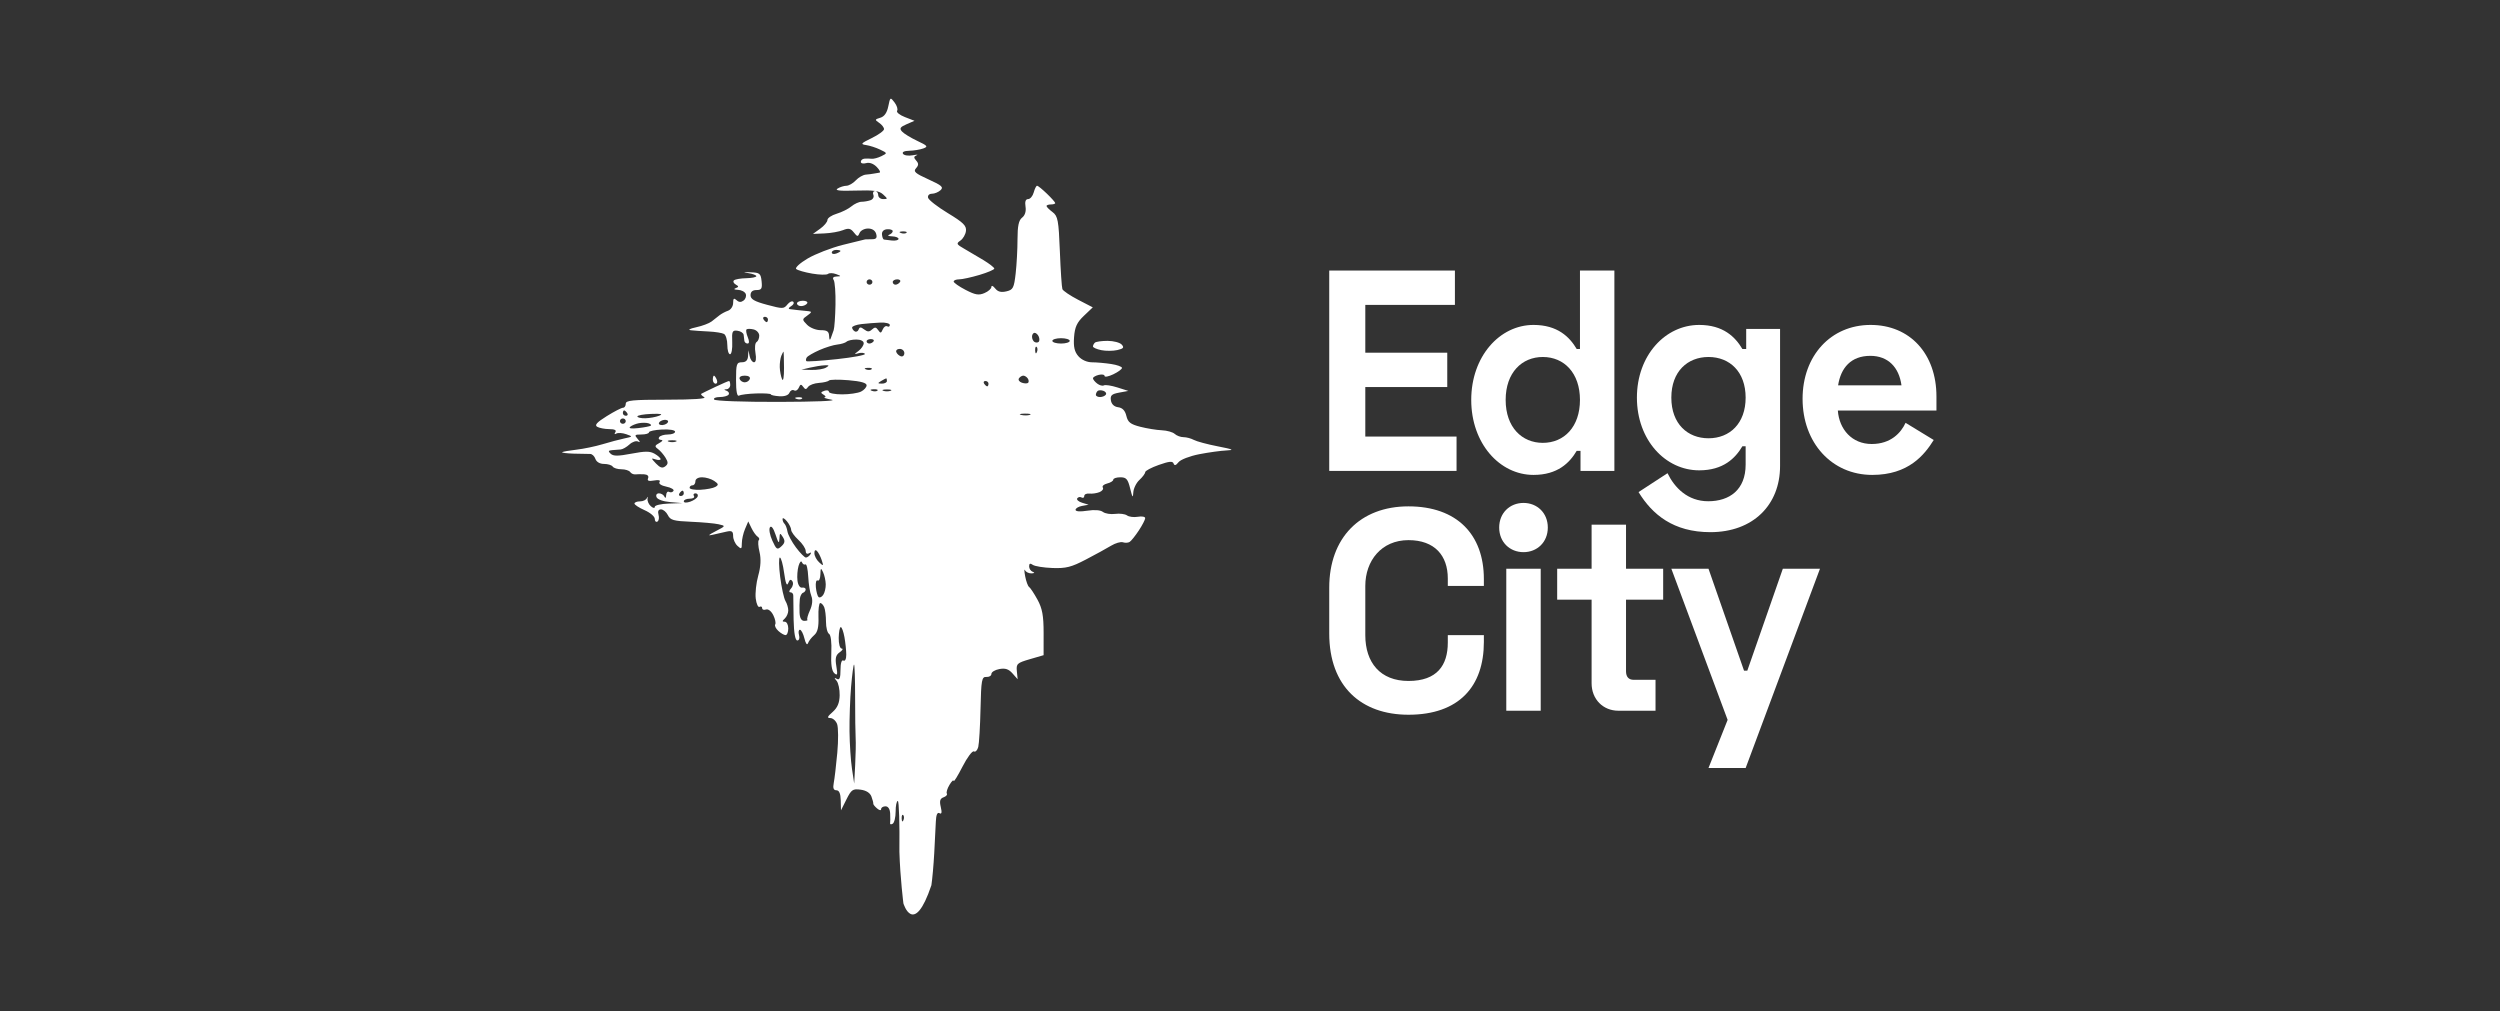 <svg width="1570" height="635" viewBox="0 0 1570 635" fill="none" xmlns="http://www.w3.org/2000/svg">
<rect x="0" y="0" width="1570" height="635" fill="#333333" stroke="none"/>
<path fill-rule="evenodd" clip-rule="evenodd" d="M557.837 66.81C557.015 70.845 555.353 73.21 552.814 73.953C549.328 74.973 549.269 75.23 552.094 77.135C553.785 78.274 555.169 80.053 555.169 81.088C555.169 82.122 551.684 84.661 547.423 86.728C540.668 90.008 540.209 90.564 543.826 91.085C546.108 91.412 550.088 92.692 552.67 93.927C557.334 96.156 557.339 96.185 553.514 98.073C551.394 99.118 548.644 99.853 547.403 99.706C546.16 99.558 544.121 99.526 542.867 99.637C541.616 99.746 540.589 100.641 540.589 101.627C540.589 102.613 542.091 102.981 543.928 102.444C545.996 101.839 548.531 102.755 550.589 104.851C552.417 106.712 553.169 108.322 552.262 108.428C551.354 108.535 549.793 108.797 548.79 109.012C547.788 109.227 545.525 109.518 543.76 109.659C541.996 109.798 539.15 111.426 537.433 113.274C535.716 115.122 533.059 116.646 531.529 116.659C529.996 116.674 527.514 117.462 526.01 118.409C524.057 119.642 527.299 120.007 537.382 119.688C548.748 119.327 552.098 119.802 554.629 122.137C557.59 124.865 557.59 125.033 554.647 125.033C552.929 125.033 551.524 123.899 551.524 122.513C551.524 121.127 550.616 119.994 549.506 119.994C548.397 119.994 547.935 121.065 548.48 122.374C549.025 123.684 548.225 125.196 546.704 125.734C545.182 126.273 542.632 126.713 541.04 126.713C539.447 126.713 536.58 128.017 534.67 129.609C532.761 131.202 528.596 133.281 525.416 134.229C522.234 135.176 519.632 136.94 519.632 138.148C519.632 139.356 517.582 141.819 515.076 143.619L510.52 146.895L517.81 146.578C521.819 146.403 527.035 145.482 529.4 144.532C532.879 143.134 534.173 143.403 536.183 145.936C538.43 148.77 538.776 148.804 539.822 146.289C540.458 144.762 542.846 143.512 545.127 143.512C547.744 143.512 549.628 144.753 550.23 146.872C550.937 149.363 550.285 150.231 547.708 150.231C545.798 150.231 543.837 150.277 543.352 150.331C542.867 150.386 536.513 151.947 529.229 153.801C521.947 155.654 512.044 159.496 507.225 162.338C502.405 165.181 499.159 168.149 500.01 168.934C500.862 169.718 505.37 171.017 510.03 171.82C514.69 172.623 519.167 172.715 519.978 172.024C520.791 171.336 523.095 171.388 525.099 172.142C528.339 173.362 528.378 173.526 525.447 173.632C523.302 173.708 522.639 174.477 523.548 175.834C524.317 176.98 524.83 183.973 524.687 191.373C524.543 198.773 524.028 205.961 523.541 207.347C523.053 208.733 522.244 211.001 521.742 212.387C521.176 213.953 520.777 213.474 520.687 211.127C520.572 208.124 519.477 207.347 515.359 207.347C512.474 207.347 508.698 205.844 506.85 203.961C503.628 200.68 503.633 200.499 507.023 198.135C509.778 196.211 509.941 195.639 507.787 195.429C506.283 195.282 503.413 194.995 501.408 194.79C499.404 194.584 496.943 194.29 495.941 194.137C494.939 193.982 495.325 193.154 496.799 192.294C498.274 191.434 498.881 190.179 498.148 189.502C497.414 188.827 495.757 189.606 494.465 191.236C492.244 194.036 491.546 194.046 481.727 191.414C473.724 189.27 471.339 187.886 471.339 185.39C471.339 183.236 472.6 182.149 475.099 182.149C478.244 182.149 478.765 181.255 478.288 176.69C477.768 171.724 477.14 171.208 471.339 170.993C466.573 170.817 466.227 170.951 469.972 171.526C472.729 171.947 474.982 172.809 474.978 173.441C474.975 174.072 472.112 174.647 468.616 174.716C465.119 174.785 461.66 175.393 460.93 176.066C460.197 176.74 460.693 177.916 462.03 178.677C464.048 179.826 464.038 180.217 461.977 180.973C460.494 181.518 461.064 181.937 463.399 182.016C465.547 182.089 467.753 183.228 468.303 184.546C468.851 185.865 468.263 187.736 466.996 188.706C465.372 189.947 464.059 189.885 462.548 188.492C460.906 186.979 460.405 187.392 460.405 190.265C460.405 192.328 458.97 194.515 457.215 195.126C455.461 195.739 453.029 197.038 451.813 198.014C450.593 198.99 448.366 200.739 446.859 201.903C445.354 203.065 441.02 204.69 437.23 205.513C433 206.432 431.745 207.168 433.981 207.418C435.985 207.643 440.993 207.986 445.112 208.181C449.228 208.374 453.532 209.068 454.679 209.719C455.823 210.371 456.76 213.506 456.76 216.686C456.76 219.866 457.529 222.466 458.469 222.466C459.41 222.466 460.026 219.036 459.836 214.845C459.534 208.098 459.911 207.279 463.138 207.705C465.143 207.971 466.885 209.133 467.011 210.287C467.137 211.443 467.341 213.143 467.466 214.067C467.592 214.991 468.494 215.747 469.471 215.747C470.594 215.747 470.637 214.263 469.588 211.72C468.675 209.504 468.332 207.319 468.828 206.864C469.322 206.407 471.321 206.417 473.267 206.885C475.213 207.356 476.806 209.118 476.806 210.805C476.806 212.49 476.041 214.305 475.104 214.838C474.167 215.372 473.865 218.44 474.432 221.657C475.066 225.258 474.718 227.506 473.526 227.506C472.463 227.506 471.237 225.806 470.803 223.726L470.012 219.947L469.764 223.726C469.595 226.31 468.363 227.506 465.872 227.506C462.597 227.506 462.227 228.626 462.227 238.524C462.227 245.876 462.872 249.175 464.164 248.439C465.229 247.833 470.151 247.221 475.1 247.08C480.05 246.941 484.101 247.203 484.101 247.665C484.103 248.127 486.488 248.657 489.404 248.846C492.725 249.059 495.103 248.234 495.766 246.638C496.349 245.239 497.658 244.565 498.675 245.145C499.692 245.724 501.042 244.953 501.674 243.431C502.596 241.216 503.14 241.11 504.395 242.904C505.669 244.721 506.25 244.737 507.482 242.979C508.317 241.788 511.393 240.654 514.316 240.46C517.239 240.265 520.053 239.594 520.569 238.968C521.083 238.343 526.619 238.259 532.87 238.781C540.575 239.426 544.234 240.449 544.234 241.96C544.234 243.184 542.649 244.968 540.71 245.926C538.771 246.882 533.44 247.665 528.864 247.665C524.288 247.665 520.543 246.932 520.543 246.037C520.543 245.143 519.244 244.869 517.657 245.432C515.333 246.254 515.244 246.729 517.201 247.873C518.539 248.654 518.812 249.405 517.81 249.539C516.807 249.675 518.858 250.354 522.366 251.05C525.965 251.762 511.492 252.346 489.138 252.393C466.517 252.441 449.083 251.804 448.483 250.91C447.905 250.048 449.484 249.344 451.989 249.344C454.495 249.344 457.008 248.652 457.575 247.807C458.141 246.962 457.575 245.889 456.315 245.42C454.497 244.745 454.495 244.543 456.304 244.438C457.558 244.365 458.582 243.171 458.582 241.785C458.582 240.399 458.251 239.265 457.844 239.265C457.436 239.265 453.542 240.948 449.188 243.006C444.833 245.064 440.884 246.994 440.412 247.297C439.94 247.599 440.76 248.55 442.234 249.41C443.962 250.416 435.679 250.982 418.946 250.999C397.09 251.021 392.977 251.424 392.977 253.544C392.977 254.93 392.199 256.064 391.246 256.064C390.294 256.064 385.708 258.433 381.053 261.329C374.808 265.214 373.233 266.966 375.039 268.021C376.386 268.808 379.79 269.463 382.606 269.478C386.006 269.495 387.289 270.155 386.426 271.443C385.66 272.584 385.921 272.928 387.06 272.28C388.124 271.673 390.916 271.853 393.265 272.678C397.473 274.16 397.455 274.197 392.066 275.342C389.059 275.981 382.908 277.615 378.398 278.976C373.888 280.337 366.507 281.874 361.996 282.393C357.486 282.912 353.453 283.626 353.036 283.98C352.618 284.333 355.899 284.741 360.325 284.887C364.752 285.032 369.375 285.119 370.596 285.082C371.819 285.044 373.31 286.436 373.909 288.177C374.573 290.105 376.689 291.342 379.324 291.342C381.704 291.342 384.157 292.097 384.776 293.021C385.396 293.945 387.856 294.701 390.243 294.701C392.631 294.701 395.104 295.477 395.74 296.427C396.376 297.374 397.859 298.041 399.036 297.907C400.214 297.772 402.701 297.752 404.562 297.863C406.599 297.982 407.572 298.96 407.006 300.319C406.322 301.96 407.339 302.352 410.727 301.755C413.736 301.224 414.962 301.567 414.19 302.721C413.488 303.768 415.268 304.969 418.49 305.621C421.515 306.234 423.515 307.44 422.937 308.305C422.357 309.168 421.12 309.441 420.187 308.908C419.254 308.377 418.425 309.31 418.346 310.981C418.263 312.743 417.816 313.138 417.284 311.92C416.777 310.764 415.228 309.82 413.84 309.82C412.385 309.82 411.744 310.85 412.327 312.251C412.917 313.667 416.504 314.946 420.927 315.317L428.513 315.954L419.857 316.246C415.097 316.407 411.201 317.326 411.201 318.285C411.201 319.312 410.186 319.159 408.742 317.916C407.39 316.751 406.454 314.643 406.659 313.23C406.865 311.816 406.681 311.606 406.249 312.76C405.819 313.916 403.886 314.86 401.956 314.86C400.024 314.86 398.444 315.476 398.444 316.229C398.444 316.982 401.314 318.86 404.822 320.402C408.331 321.944 411.201 324.395 411.201 325.851C411.201 327.306 411.944 328.074 412.852 327.556C413.759 327.039 414.075 325.104 413.55 323.258C412.938 321.099 413.495 319.9 415.112 319.9C416.495 319.9 418.436 321.527 419.425 323.518C420.974 326.636 422.993 327.212 433.981 327.669C440.997 327.963 448.787 328.669 451.293 329.238C455.829 330.269 455.821 330.288 449.471 333.579C444.649 336.079 444.204 336.623 447.648 335.816C450.154 335.228 454.05 334.341 456.304 333.848C459.605 333.122 460.405 333.665 460.405 336.623C460.405 338.644 461.635 341.432 463.138 342.818C465.567 345.057 465.872 344.869 465.872 341.128C465.872 338.812 466.781 334.788 467.893 332.188L469.912 327.459L471.942 331.659C473.059 333.969 474.791 336.384 475.791 337.028C476.793 337.669 477.116 338.652 476.511 339.21C475.906 339.768 476.115 343.114 476.977 346.647C478.018 350.92 477.754 355.871 476.187 361.44C474.893 366.044 474.18 372.561 474.605 375.92C475.031 379.28 476.11 381.612 477.003 381.103C477.898 380.594 478.628 380.953 478.628 381.904C478.628 382.853 479.713 383.246 481.038 382.778C482.423 382.287 484.369 383.792 485.617 386.315C486.811 388.731 487.36 391.345 486.837 392.124C486.312 392.906 487.181 394.738 488.765 396.198C490.35 397.66 492.408 398.854 493.337 398.854C494.268 398.854 495.03 396.964 495.03 394.654C495.03 392.345 494.046 390.455 492.843 390.455C491.143 390.455 491.143 390.006 492.843 388.439C494.046 387.33 495.03 385.052 495.03 383.376C495.03 381.701 494.235 379.016 493.266 377.412C492.295 375.808 490.804 369.014 489.951 362.317C489.098 355.617 489.012 350.137 489.761 350.137C490.51 350.137 491.713 354.485 492.435 359.797C493.322 366.338 494.146 368.408 494.984 366.207C495.866 363.896 496.621 363.553 497.607 365.021C498.367 366.155 497.997 368.184 496.787 369.53C495.498 370.96 495.349 371.976 496.426 371.976C497.441 371.976 498.232 372.922 498.184 374.076C498.139 375.232 498.23 382.035 498.387 389.195C498.571 397.503 499.411 402.214 500.71 402.214C501.847 402.214 502.325 400.732 501.791 398.854C501.268 397.006 501.516 395.494 502.345 395.494C503.174 395.494 504.45 397.952 505.182 400.954C505.988 404.267 506.874 405.422 507.435 403.894C507.942 402.508 509.695 400.24 511.328 398.854C513.441 397.062 514.212 393.789 513.997 387.515C513.833 382.665 514.329 378.695 515.103 378.695C515.876 378.695 517.006 379.892 517.615 381.353C518.223 382.815 518.721 386.927 518.721 390.493C518.721 394.058 519.59 397.472 520.654 398.076C521.783 398.721 522.369 403.628 522.065 409.893C521.715 417.069 522.331 421.312 523.929 422.749C525.89 424.509 526.122 423.73 525.225 418.376C524.378 413.315 524.851 411.359 527.35 409.61C529.119 408.372 529.672 407.336 528.576 407.307C527.459 407.277 526.643 404.31 526.714 400.534C526.783 396.838 527.366 393.814 528.01 393.814C528.653 393.814 529.686 396.65 530.308 400.114C530.929 403.58 531.447 408.537 531.458 411.132C531.468 413.854 530.707 415.411 529.655 414.813C528.553 414.185 527.833 416.508 527.833 420.693C527.833 425.779 527.23 427.276 525.555 426.349C523.804 425.378 523.756 425.647 525.354 427.51C526.497 428.842 527.375 432.956 527.306 436.651C527.215 441.437 525.936 444.458 522.856 447.151C519.566 450.027 519.22 450.93 521.405 450.93C522.985 450.93 524.919 452.63 525.702 454.71C526.486 456.79 526.539 464.915 525.819 472.769C525.099 480.622 524.099 489.128 523.598 491.668C522.956 494.923 523.446 496.287 525.26 496.287C526.991 496.287 527.884 498.349 527.986 502.587L528.141 508.886L531.567 502.029C534.647 495.864 535.545 495.246 540.466 495.913C543.988 496.388 546.412 497.934 547.268 500.25C548.001 502.227 548.517 504.225 548.415 504.687C548.313 505.149 549.379 506.501 550.788 507.692C552.265 508.944 553.346 509.122 553.346 508.112C553.346 507.153 554.576 506.367 556.08 506.367C557.795 506.367 558.894 508.089 559.028 510.986C559.149 513.526 559.127 516.229 558.985 516.99C558.841 517.753 559.564 517.897 560.59 517.311C561.618 516.727 562.458 513.269 562.458 509.627C562.458 505.985 563.074 503.007 563.825 503.007C564.576 503.005 565.024 517.35 564.82 534.881C565.327 551.661 567.348 567.357 567.348 567.357C567.348 567.357 573.819 588.94 584.915 555.923C585.493 552.227 586.298 543.156 586.705 535.765C587.111 528.373 587.561 519.446 587.707 515.927C587.88 511.722 588.662 509.921 589.989 510.677C591.383 511.472 591.636 510.272 590.805 506.79C589.903 503 590.335 501.495 592.549 500.712C594.168 500.139 595.102 499.089 594.625 498.379C594.149 497.666 594.887 495.205 596.267 492.906C597.648 490.608 598.829 489.484 598.895 490.408C598.96 491.332 601.45 487.318 604.426 481.489C607.404 475.66 610.635 471.344 611.608 471.899C612.581 472.453 613.816 471.175 614.35 469.058C614.886 466.941 615.526 456.138 615.772 445.051C616.171 427.026 616.555 424.917 619.408 425.126C621.162 425.253 622.597 424.397 622.597 423.221C622.597 422.047 624.853 420.669 627.608 420.162C631.34 419.475 633.445 420.175 635.853 422.907L639.086 426.572L638.586 421.532C638.125 416.871 638.736 416.303 646.734 413.973L655.381 411.453L655.39 397.527C655.398 386.626 654.554 382.065 651.511 376.528C649.371 372.64 647.013 369.078 646.271 368.616C645.53 368.154 644.42 365.13 643.804 361.897C643.19 358.663 643.155 356.963 643.727 358.117C644.299 359.273 646.136 360.156 647.806 360.084C649.701 360.002 649.987 359.632 648.566 359.105C647.314 358.638 646.288 357.094 646.288 355.671C646.288 353.855 646.966 353.569 648.566 354.713C649.819 355.609 655.389 356.506 660.945 356.706C669.472 357.012 672.736 356.187 681.902 351.404C687.873 348.29 695.007 344.379 697.755 342.714C700.505 341.051 703.859 340.08 705.211 340.559C706.563 341.036 708.456 340.93 709.42 340.322C710.386 339.715 712.976 336.483 715.179 333.14C717.381 329.797 719.183 326.312 719.183 325.394C719.183 324.476 717.127 324.087 714.616 324.529C712.105 324.973 709.03 324.591 707.782 323.684C706.536 322.777 703.184 322.345 700.336 322.725C697.489 323.105 694.032 322.554 692.654 321.501C691.085 320.299 687.408 320.012 682.799 320.729C678.21 321.445 675.446 321.232 675.446 320.163C675.446 319.223 677.29 318.119 679.546 317.711L683.646 316.966L679.566 315.722C677.323 315.038 675.945 313.795 676.503 312.962C677.062 312.128 678.283 311.88 679.216 312.412C680.149 312.943 680.913 312.53 680.913 311.493C680.913 310.457 682.347 309.773 684.102 309.973C685.857 310.173 688.722 309.763 690.469 309.063C692.219 308.362 693.161 307.06 692.565 306.172C691.967 305.283 693.203 304.139 695.308 303.632C697.415 303.124 699.137 302.041 699.137 301.224C699.137 300.41 701.139 299.741 703.585 299.741C707.332 299.741 708.307 300.868 709.769 306.88C711.119 312.436 711.547 312.995 711.698 309.4C711.806 306.86 713.534 303.269 715.538 301.421C717.543 299.573 719.183 297.367 719.183 296.521C719.183 295.672 723.023 293.628 727.715 291.975C734.267 289.668 736.423 289.462 737.011 291.086C737.553 292.586 738.451 292.348 740.108 290.26C741.401 288.627 747.197 286.394 753.136 285.239C759.018 284.095 766.702 283.033 770.21 282.882C775.433 282.655 774.443 282.186 764.743 280.295C758.227 279.025 751.474 277.21 749.733 276.263C747.993 275.317 745.081 274.543 743.264 274.543C741.445 274.543 738.959 273.622 737.738 272.497C736.517 271.371 732.867 270.341 729.629 270.21C726.389 270.078 720.315 269.095 716.13 268.026C709.927 266.441 708.309 265.177 707.354 261.176C706.559 257.84 704.912 256.101 702.206 255.747C699.683 255.416 698.01 253.833 697.641 251.426C697.165 248.335 698.131 247.429 702.833 246.563L708.609 245.498L701.715 243.314C697.925 242.111 694.116 241.53 693.254 242.022C692.392 242.512 690.493 242 689.033 240.885C687.574 239.767 686.38 238.279 686.38 237.575C686.38 236.873 688.02 235.902 690.025 235.418C692.029 234.936 693.67 235.245 693.67 236.105C693.67 236.967 696.13 236.498 699.137 235.065C702.144 233.633 704.604 231.822 704.604 231.042C704.604 230.263 701.53 229.157 697.77 228.584C694.012 228.012 688.607 227.535 685.76 227.524C682.615 227.513 679.276 226.023 677.248 223.726C674.792 220.943 674.068 217.798 674.504 211.794C674.966 205.4 676.299 202.496 680.68 198.33L686.265 193.018L677.086 188.262C672.038 185.647 667.58 182.635 667.179 181.568C666.779 180.501 666.066 169.81 665.596 157.808C664.832 138.328 664.338 135.685 660.981 133.181C658.913 131.637 657.222 129.928 657.222 129.384C657.222 128.838 658.452 128.393 659.956 128.393C661.459 128.393 662.689 128.008 662.689 127.538C662.689 127.068 660.345 124.422 657.481 121.658C654.616 118.895 651.833 116.634 651.299 116.634C650.765 116.634 649.812 118.524 649.183 120.833C648.555 123.143 646.967 125.033 645.657 125.033C644.083 125.033 643.529 126.632 644.024 129.749C644.494 132.7 643.694 135.291 641.887 136.673C639.774 138.291 638.998 141.919 638.998 150.191C638.998 156.41 638.477 166.088 637.841 171.699C636.802 180.866 636.21 182.008 631.991 182.984C628.631 183.762 626.628 183.228 624.946 181.109C623.654 179.48 622.597 179.063 622.597 180.184C622.597 181.304 620.625 183.05 618.214 184.063C614.616 185.573 612.493 185.21 606.368 182.037C602.264 179.91 598.906 177.555 598.906 176.8C598.906 176.046 600.451 175.43 602.341 175.43C604.231 175.43 609.971 174.181 615.098 172.654C620.224 171.129 624.419 169.342 624.419 168.683C624.419 168.025 621.345 165.616 617.585 163.328C613.827 161.04 608.353 157.811 605.424 156.15C600.646 153.443 600.409 152.921 603.119 151.095C604.781 149.974 606.357 147.25 606.624 145.041C607.019 141.756 604.947 139.715 595.261 133.849C588.746 129.903 583.151 125.549 582.827 124.175C582.492 122.754 583.532 121.673 585.234 121.673C586.883 121.673 589.327 120.662 590.669 119.427C592.701 117.554 591.445 116.432 583.078 112.649C574.69 108.858 573.414 107.715 575.268 105.656C576.957 103.779 576.981 102.635 575.362 100.838C573.733 99.029 573.788 98.264 575.594 97.545C576.89 97.03 575.783 97.018 573.135 97.518C570.489 98.017 567.776 97.611 567.105 96.611C566.349 95.482 567.825 94.75 571.007 94.678C573.822 94.612 577.766 93.969 579.771 93.246C582.998 92.086 582.566 91.535 576.004 88.449C571.927 86.53 567.628 83.891 566.451 82.583C564.725 80.666 565.279 79.782 569.307 78.033L574.304 75.861L568.297 73.533C564.995 72.253 562.786 70.466 563.391 69.563C563.996 68.661 563.271 66.316 561.778 64.351C559.127 60.863 559.036 60.92 557.837 66.81ZM560.636 145.156C560.636 145.946 559.612 146.972 558.358 147.439C557.106 147.905 557.924 148.347 560.18 148.419C562.436 148.491 564.28 149.205 564.28 150.001C564.28 150.799 562.436 151.275 560.18 151.056C557.924 150.838 555.639 150.564 555.101 150.446C554.562 150.327 554.011 148.876 553.876 147.219C553.723 145.361 554.972 144.113 557.133 143.964C559.059 143.829 560.636 144.367 560.636 145.156ZM569.254 146.206C568.649 146.764 567.076 146.825 565.762 146.339C564.308 145.803 564.74 145.405 566.863 145.324C568.784 145.252 569.859 145.649 569.254 146.206ZM527.833 157.611C527.833 157.974 526.603 158.706 525.099 159.239C523.596 159.77 522.366 159.472 522.366 158.579C522.366 157.683 523.596 156.951 525.099 156.951C526.603 156.951 527.833 157.248 527.833 157.611ZM547.879 177.109C547.879 178.033 547.059 178.789 546.057 178.789C545.054 178.789 544.234 178.033 544.234 177.109C544.234 176.186 545.054 175.43 546.057 175.43C547.059 175.43 547.879 176.186 547.879 177.109ZM565.192 177.109C564.572 178.033 563.295 178.789 562.351 178.789C561.407 178.789 560.636 178.033 560.636 177.109C560.636 176.186 561.915 175.43 563.477 175.43C565.039 175.43 565.811 176.186 565.192 177.109ZM500.497 190.549C500.497 191.472 501.678 192.228 503.123 192.228C504.568 192.228 506.256 191.472 506.875 190.549C507.495 189.625 506.312 188.869 504.249 188.869C502.186 188.869 500.497 189.625 500.497 190.549ZM482.273 200.628C482.273 201.552 481.912 202.308 481.47 202.308C481.027 202.308 480.159 201.552 479.54 200.628C478.92 199.704 479.283 198.948 480.343 198.948C481.404 198.948 482.273 199.704 482.273 200.628ZM558.813 204.087C558.813 205.064 558.079 205.447 557.182 204.937C556.284 204.424 555.01 205.305 554.35 206.89C553.328 209.346 552.907 209.41 551.502 207.314C550.206 205.382 549.379 205.293 547.633 206.902C545.889 208.51 544.834 208.506 542.705 206.887C540.562 205.258 539.837 205.268 539.226 206.937C538.802 208.098 537.706 208.621 536.79 208.098C535.873 207.576 535.122 206.486 535.122 205.674C535.122 204.865 537.788 203.895 541.045 203.522C544.302 203.151 549.634 202.724 552.891 202.577C556.147 202.429 558.813 203.109 558.813 204.087ZM652.345 211.382C652.885 212.678 652.857 214.169 652.287 214.697C651.715 215.224 650.541 215.253 649.679 214.762C648.815 214.27 648.11 212.78 648.11 211.448C648.11 210.116 648.843 209.027 649.737 209.027C650.632 209.027 651.806 210.087 652.345 211.382ZM542.412 215.562C542.412 216.845 540.978 218.986 539.223 220.318C536.267 222.564 536.261 222.675 539.164 221.836C540.887 221.339 542.689 221.522 543.172 222.241C543.655 222.96 535.76 224.445 525.63 225.541C515.497 226.637 506.846 227.199 506.403 226.792C505.961 226.384 506.079 225.336 506.664 224.462C507.249 223.589 510.815 221.512 514.591 219.849C518.366 218.184 523.421 216.62 525.825 216.373C528.226 216.125 530.851 215.317 531.656 214.574C532.46 213.833 535.21 213.227 537.765 213.227C540.517 213.227 542.412 214.179 542.412 215.562ZM548.603 214.347C548.087 215.117 546.893 215.747 545.949 215.747C545.005 215.747 544.234 215.117 544.234 214.347C544.234 213.576 545.428 212.946 546.888 212.946C548.347 212.946 549.118 213.576 548.603 214.347ZM671.801 214.067C671.801 214.991 669.341 215.747 666.334 215.747C663.327 215.747 660.867 214.991 660.867 214.067C660.867 213.143 663.327 212.387 666.334 212.387C669.341 212.387 671.801 213.143 671.801 214.067ZM687.596 215.187C686.927 215.802 686.38 216.877 686.38 217.573C686.38 218.27 688.735 219.317 691.614 219.899C694.491 220.482 699.024 220.456 701.686 219.839C705.555 218.944 706.104 218.253 704.429 216.394C703.277 215.113 699.292 214.067 695.572 214.067C691.853 214.067 688.263 214.571 687.596 215.187ZM651.177 221.102C650.596 222.441 650.164 222.043 650.076 220.086C649.998 218.315 650.428 217.324 651.033 217.882C651.638 218.44 651.704 219.889 651.177 221.102ZM567.925 221.766C567.925 223.229 566.952 224.128 565.762 223.762C564.57 223.395 563.273 222.199 562.875 221.102C562.478 220.004 563.453 219.107 565.04 219.107C566.626 219.107 567.925 220.304 567.925 221.766ZM492.362 230.978C492.4 236.734 491.861 239.84 491.123 238.116C490.407 236.438 489.761 233.048 489.69 230.584C489.621 228.117 490.06 224.906 490.669 223.444C491.278 221.983 491.892 220.788 492.036 220.788C492.18 220.79 492.326 225.374 492.362 230.978ZM518.721 230.866C517.217 231.761 513.117 232.416 509.609 232.321L503.231 232.148L508.698 230.866C511.705 230.16 515.805 229.505 517.81 229.411C520.809 229.268 520.97 229.525 518.721 230.866ZM547.385 231.88C546.78 232.438 545.207 232.499 543.893 232.013C542.439 231.477 542.871 231.079 544.994 230.998C546.915 230.926 547.99 231.323 547.385 231.88ZM447.648 238.425C447.648 239.811 448.443 240.945 449.414 240.945C450.384 240.945 450.706 239.811 450.131 238.425C449.553 237.039 448.758 235.905 448.365 235.905C447.971 235.905 447.648 237.039 447.648 238.425ZM470.883 238.005C470.466 239.161 469.03 240.105 467.694 240.105C466.358 240.105 464.922 239.161 464.505 238.005C464.053 236.755 465.345 235.905 467.694 235.905C470.043 235.905 471.335 236.755 470.883 238.005ZM645.451 237.698C646.113 238.682 646.197 239.91 645.637 240.424C645.079 240.938 643.304 240.895 641.695 240.325C640.084 239.756 639.277 238.528 639.902 237.597C640.525 236.666 641.759 235.905 642.643 235.905C643.527 235.905 644.791 236.712 645.451 237.698ZM556.991 239.265C556.991 240.189 555.557 240.933 553.802 240.92C551.075 240.898 551.01 240.656 553.346 239.265C554.85 238.37 556.286 237.626 556.535 237.61C556.785 237.597 556.991 238.341 556.991 239.265ZM620.774 240.945C620.774 241.869 620.413 242.625 619.971 242.625C619.528 242.625 618.66 241.869 618.041 240.945C617.421 240.021 617.784 239.265 618.844 239.265C619.905 239.265 620.774 240.021 620.774 240.945ZM551.03 245.319C550.425 245.877 548.852 245.938 547.538 245.452C546.084 244.916 546.516 244.518 548.639 244.438C550.56 244.365 551.635 244.762 551.03 245.319ZM559.269 245.417C558.017 245.884 555.967 245.884 554.713 245.417C553.461 244.952 554.485 244.57 556.991 244.57C559.497 244.57 560.523 244.952 559.269 245.417ZM694.462 247.841C693.908 248.667 692.274 249.344 690.828 249.344C689.383 249.344 688.202 248.715 688.202 247.945C688.202 247.174 688.693 246.092 689.292 245.541C689.892 244.989 691.526 244.941 692.926 245.437C694.326 245.931 695.018 247.013 694.462 247.841ZM500.156 250.492C501.47 250.977 503.043 250.917 503.648 250.359C504.253 249.801 503.178 249.405 501.257 249.477C499.134 249.558 498.702 249.956 500.156 250.492ZM393.888 259.424C394.508 260.348 394.145 261.104 393.085 261.104C392.024 261.104 391.155 260.348 391.155 259.424C391.155 258.5 391.515 257.744 391.958 257.744C392.401 257.744 393.269 258.5 393.888 259.424ZM413.934 261.08C411.93 261.886 408.035 262.6 405.278 262.666C402.521 262.73 400.27 262.216 400.276 261.524C400.281 260.832 404.176 260.118 408.932 259.938C415.208 259.701 416.58 260.013 413.934 261.08ZM646.778 260.526C645.544 260.986 643.084 261.015 641.311 260.588C639.538 260.161 640.547 259.785 643.554 259.751C646.561 259.718 648.012 260.065 646.778 260.526ZM392.977 264.463C392.977 265.387 392.157 266.143 391.155 266.143C390.152 266.143 389.332 265.387 389.332 264.463C389.332 263.539 390.152 262.784 391.155 262.784C392.157 262.784 392.977 263.539 392.977 264.463ZM418.317 266.242C417.005 266.99 415.188 267.178 414.282 266.662C413.377 266.147 413.708 265.112 415.019 264.364C416.331 263.617 418.148 263.429 419.053 263.944C419.959 264.46 419.627 265.495 418.317 266.242ZM408.735 267.296C408.296 267.701 404.784 268.393 400.932 268.834C396.514 269.338 394.593 269.049 395.731 268.052C396.722 267.181 399.173 266.158 401.178 265.777C403.182 265.396 405.883 265.416 407.179 265.821C408.475 266.227 409.176 266.891 408.735 267.296ZM423.957 271.106C423.957 272.072 421.956 272.863 419.509 272.863C417.062 272.863 414.554 273.619 413.934 274.543C413.315 275.467 413.882 276.246 415.194 276.273C416.537 276.303 416.054 277.141 414.087 278.193C411.141 279.769 410.999 280.355 413.176 281.954C414.596 282.998 416.744 285.47 417.953 287.453C419.695 290.308 419.657 291.432 417.774 292.872C415.999 294.231 414.523 293.771 411.933 291.051C408.817 287.78 408.79 287.52 411.656 288.484C413.411 289.074 414.846 289.006 414.846 288.333C414.846 287.661 413.174 286.149 411.133 284.973C408.156 283.258 405.273 283.245 396.554 284.904C388.102 286.514 385.201 286.525 383.501 284.958C381.8 283.391 382.003 282.887 384.412 282.69C386.116 282.551 388.536 282.363 389.788 282.27C391.042 282.178 393.531 280.752 395.321 279.102C397.123 277.441 399.565 276.646 400.788 277.323C402.167 278.086 402.058 277.476 400.5 275.705C398.269 273.172 398.517 272.863 402.778 272.863C405.406 272.863 407.556 272.248 407.556 271.497C407.556 270.746 411.246 269.955 415.757 269.74C420.52 269.511 423.957 270.084 423.957 271.106ZM424.413 277.335C423.161 277.802 421.111 277.802 419.857 277.335C418.605 276.869 419.629 276.488 422.135 276.488C424.641 276.488 425.667 276.869 424.413 277.335ZM448.487 302.004C451.264 303.875 451.403 304.525 449.29 305.752C447.887 306.57 443.663 307.389 439.903 307.576C436.146 307.762 433.069 307.21 433.069 306.348C433.069 305.486 433.889 304.781 434.892 304.781C435.894 304.781 436.714 303.647 436.714 302.261C436.714 300.749 438.396 299.741 440.922 299.741C443.236 299.741 446.641 300.759 448.487 302.004ZM429.425 309.82C429.425 310.744 428.555 311.5 427.495 311.5C426.434 311.5 426.071 310.744 426.691 309.82C427.311 308.896 428.178 308.14 428.621 308.14C429.064 308.14 429.425 308.896 429.425 309.82ZM438.139 311.759C437.753 312.826 435.635 314.314 433.432 315.065C431.043 315.88 429.425 315.775 429.425 314.806C429.425 313.911 431.114 313.18 433.177 313.18C435.24 313.18 436.423 312.424 435.803 311.5C435.183 310.576 435.613 309.82 436.758 309.82C437.904 309.82 438.524 310.694 438.139 311.759ZM496.852 332.744C496.852 333.911 498.902 336.756 501.408 339.065C503.914 341.375 505.964 344.478 505.964 345.961C505.964 347.571 506.812 348.174 508.069 347.458C509.372 346.714 509.678 346.996 508.871 348.197C508.157 349.264 506.912 350.137 506.105 350.137C505.297 350.137 502.5 347.295 499.888 343.821C497.277 340.347 494.864 335.832 494.525 333.785C494.186 331.739 493.341 329.542 492.646 328.902C491.954 328.262 491.411 326.92 491.443 325.919C491.474 324.919 492.705 325.567 494.177 327.36C495.648 329.154 496.852 331.576 496.852 332.744ZM489.479 338.378C489.656 334.548 489.847 334.454 491.638 337.296C493.146 339.687 492.932 341.031 490.722 343.07C488.094 345.493 487.589 345.173 484.998 339.458C483.436 336.011 482.771 332.279 483.52 331.165C484.367 329.907 485.716 331.682 487.083 335.858C488.819 341.16 489.324 341.691 489.479 338.378ZM516.024 351.738C517.278 355.55 517.155 355.654 514.406 353.119C512.769 351.611 511.431 349.039 511.431 347.401C511.431 345.59 512.064 345.051 513.05 346.022C513.939 346.899 515.277 349.472 516.024 351.738ZM505.798 354.431C506.538 354.01 507.331 357.463 507.561 362.105C507.79 366.746 508.67 372.221 509.516 374.272C510.493 376.641 510.181 379.915 508.661 383.248C507.346 386.134 506.609 388.81 507.027 389.195C507.444 389.579 506.557 389.895 505.053 389.895C503.26 389.895 502.247 388.113 502.11 384.714C501.995 381.865 502.072 378.024 502.283 376.176C502.494 374.328 503.409 372.564 504.315 372.256C505.223 371.947 505.964 371.003 505.964 370.157C505.964 369.308 504.94 368.806 503.686 369.036C502.387 369.276 501.151 367.387 500.811 364.633C500.481 361.981 500.787 357.823 501.49 355.394C502.194 352.965 503.149 351.927 503.612 353.087C504.074 354.248 505.058 354.853 505.798 354.431ZM518.564 366.936C518.621 369.246 517.903 372.248 516.97 373.607C516.037 374.966 514.723 375.569 514.048 374.948C513.374 374.328 512.61 371.527 512.354 368.727C512.095 365.927 512.601 364.045 513.48 364.546C514.358 365.045 515.134 363.331 515.204 360.736C515.317 356.585 515.521 356.422 516.899 359.377C517.761 361.225 518.509 364.626 518.564 366.936ZM537.014 437.911C537.014 449.23 537.163 460.758 537.347 463.53C537.532 466.301 537.4 473.861 537.056 480.328L536.431 492.088L535.046 482.848C534.284 477.767 533.584 467.183 533.491 459.33C533.398 451.476 533.849 438.815 534.492 431.192C535.135 423.57 535.966 417.333 536.338 417.333C536.71 417.333 537.014 426.592 537.014 437.911ZM567.348 515.082C566.766 516.421 566.334 516.023 566.247 514.066C566.168 512.295 566.599 511.304 567.204 511.861C567.809 512.419 567.874 513.869 567.348 515.082Z" fill="white"/>
<path d="M834.762 169.904H913.683V191.474H857.409V221.492H908.879V243.062H857.409V274.159H914.712V295.728H834.762V169.904Z" fill="white"/>
<path d="M1013.83 169.904V295.728H992.561V283.146H990.159C985.698 290.696 978.149 298.245 963.052 298.245C941.777 298.245 923.934 278.473 923.934 251.151C923.934 223.829 941.777 204.056 963.052 204.056C978.149 204.056 985.698 211.606 990.159 219.155H992.218V169.904H1013.83ZM968.885 224.188C955.846 224.188 945.552 233.895 945.552 251.151C945.552 268.407 955.846 278.113 968.885 278.113C982.267 278.113 992.218 268.047 992.218 251.151C992.218 234.254 982.267 224.188 968.885 224.188Z" fill="white"/>
<path d="M1096.61 206.574H1117.88V292.674C1117.88 317.12 1100.9 334.196 1074.13 334.196C1050.8 334.196 1037.59 323.051 1029.01 309.031L1047.2 297.167C1051.66 306.335 1059.89 314.783 1072.76 314.783C1086.14 314.783 1096.26 307.593 1096.26 291.775V280.271H1094.21C1089.74 287.821 1082.2 295.37 1067.1 295.37C1045.82 295.37 1027.98 276.317 1027.98 249.714C1027.98 223.111 1045.82 204.057 1067.1 204.057C1082.2 204.057 1089.74 211.607 1094.21 219.156H1096.61V206.574ZM1072.93 275.238C1086.31 275.238 1096.26 265.891 1096.26 249.714C1096.26 233.536 1086.31 224.189 1072.93 224.189C1059.89 224.189 1049.6 233.177 1049.6 249.714C1049.6 266.251 1059.89 275.238 1072.93 275.238Z" fill="white"/>
<path d="M1132.02 250.433C1132.02 223.47 1149.69 204.057 1174.74 204.057C1199.45 204.057 1216.09 222.212 1216.09 248.995V257.802H1154.16C1155.01 269.666 1163.08 278.833 1175.43 278.833C1187.44 278.833 1193.79 271.823 1196.7 265.532L1214.38 276.317C1208.54 285.664 1198.59 298.246 1175.77 298.246C1150.38 298.246 1132.02 278.114 1132.02 250.433ZM1154.33 241.984H1194.13C1192.59 230.66 1185.72 223.47 1174.57 223.47C1162.39 223.47 1156.04 231.02 1154.33 241.984Z" fill="white"/>
<path d="M834.762 369.043C834.762 337.767 854.149 317.994 884.517 317.994C914.884 317.994 931.869 335.61 931.869 363.651V367.965H909.222V363.291C909.222 348.911 900.987 339.205 884.517 339.205C867.531 339.205 857.409 352.147 857.409 367.965V398.882C857.409 416.137 866.845 427.641 884.517 427.641C902.531 427.641 909.222 417.755 909.222 403.555V398.882H931.869V403.196C931.869 431.057 916.256 448.852 884.517 448.852C855.007 448.852 834.762 431.236 834.762 397.803V369.043Z" fill="white"/>
<path d="M941.488 331.297C941.488 322.129 948.179 315.838 956.757 315.838C965.335 315.838 972.027 322.129 972.027 331.297C972.027 340.464 965.335 346.755 956.757 346.755C948.179 346.755 941.488 340.464 941.488 331.297ZM967.566 357.181V446.336H945.948V357.181H967.566Z" fill="white"/>
<path d="M977.906 357.18H999.523V329.498H1021.14V357.18H1044.47V376.593H1021.14V421.53C1021.14 425.125 1022.86 426.922 1025.95 426.922H1039.67V446.335H1016.34C1006.73 446.335 999.523 439.145 999.523 429.079V376.593H977.906V357.18Z" fill="white"/>
<path d="M1119.61 357.18H1142.94L1096.28 482.285H1072.94L1084.95 452.087L1049.61 357.18H1072.94L1095.25 421.17H1097.31L1119.61 357.18Z" fill="white"/>
</svg>
